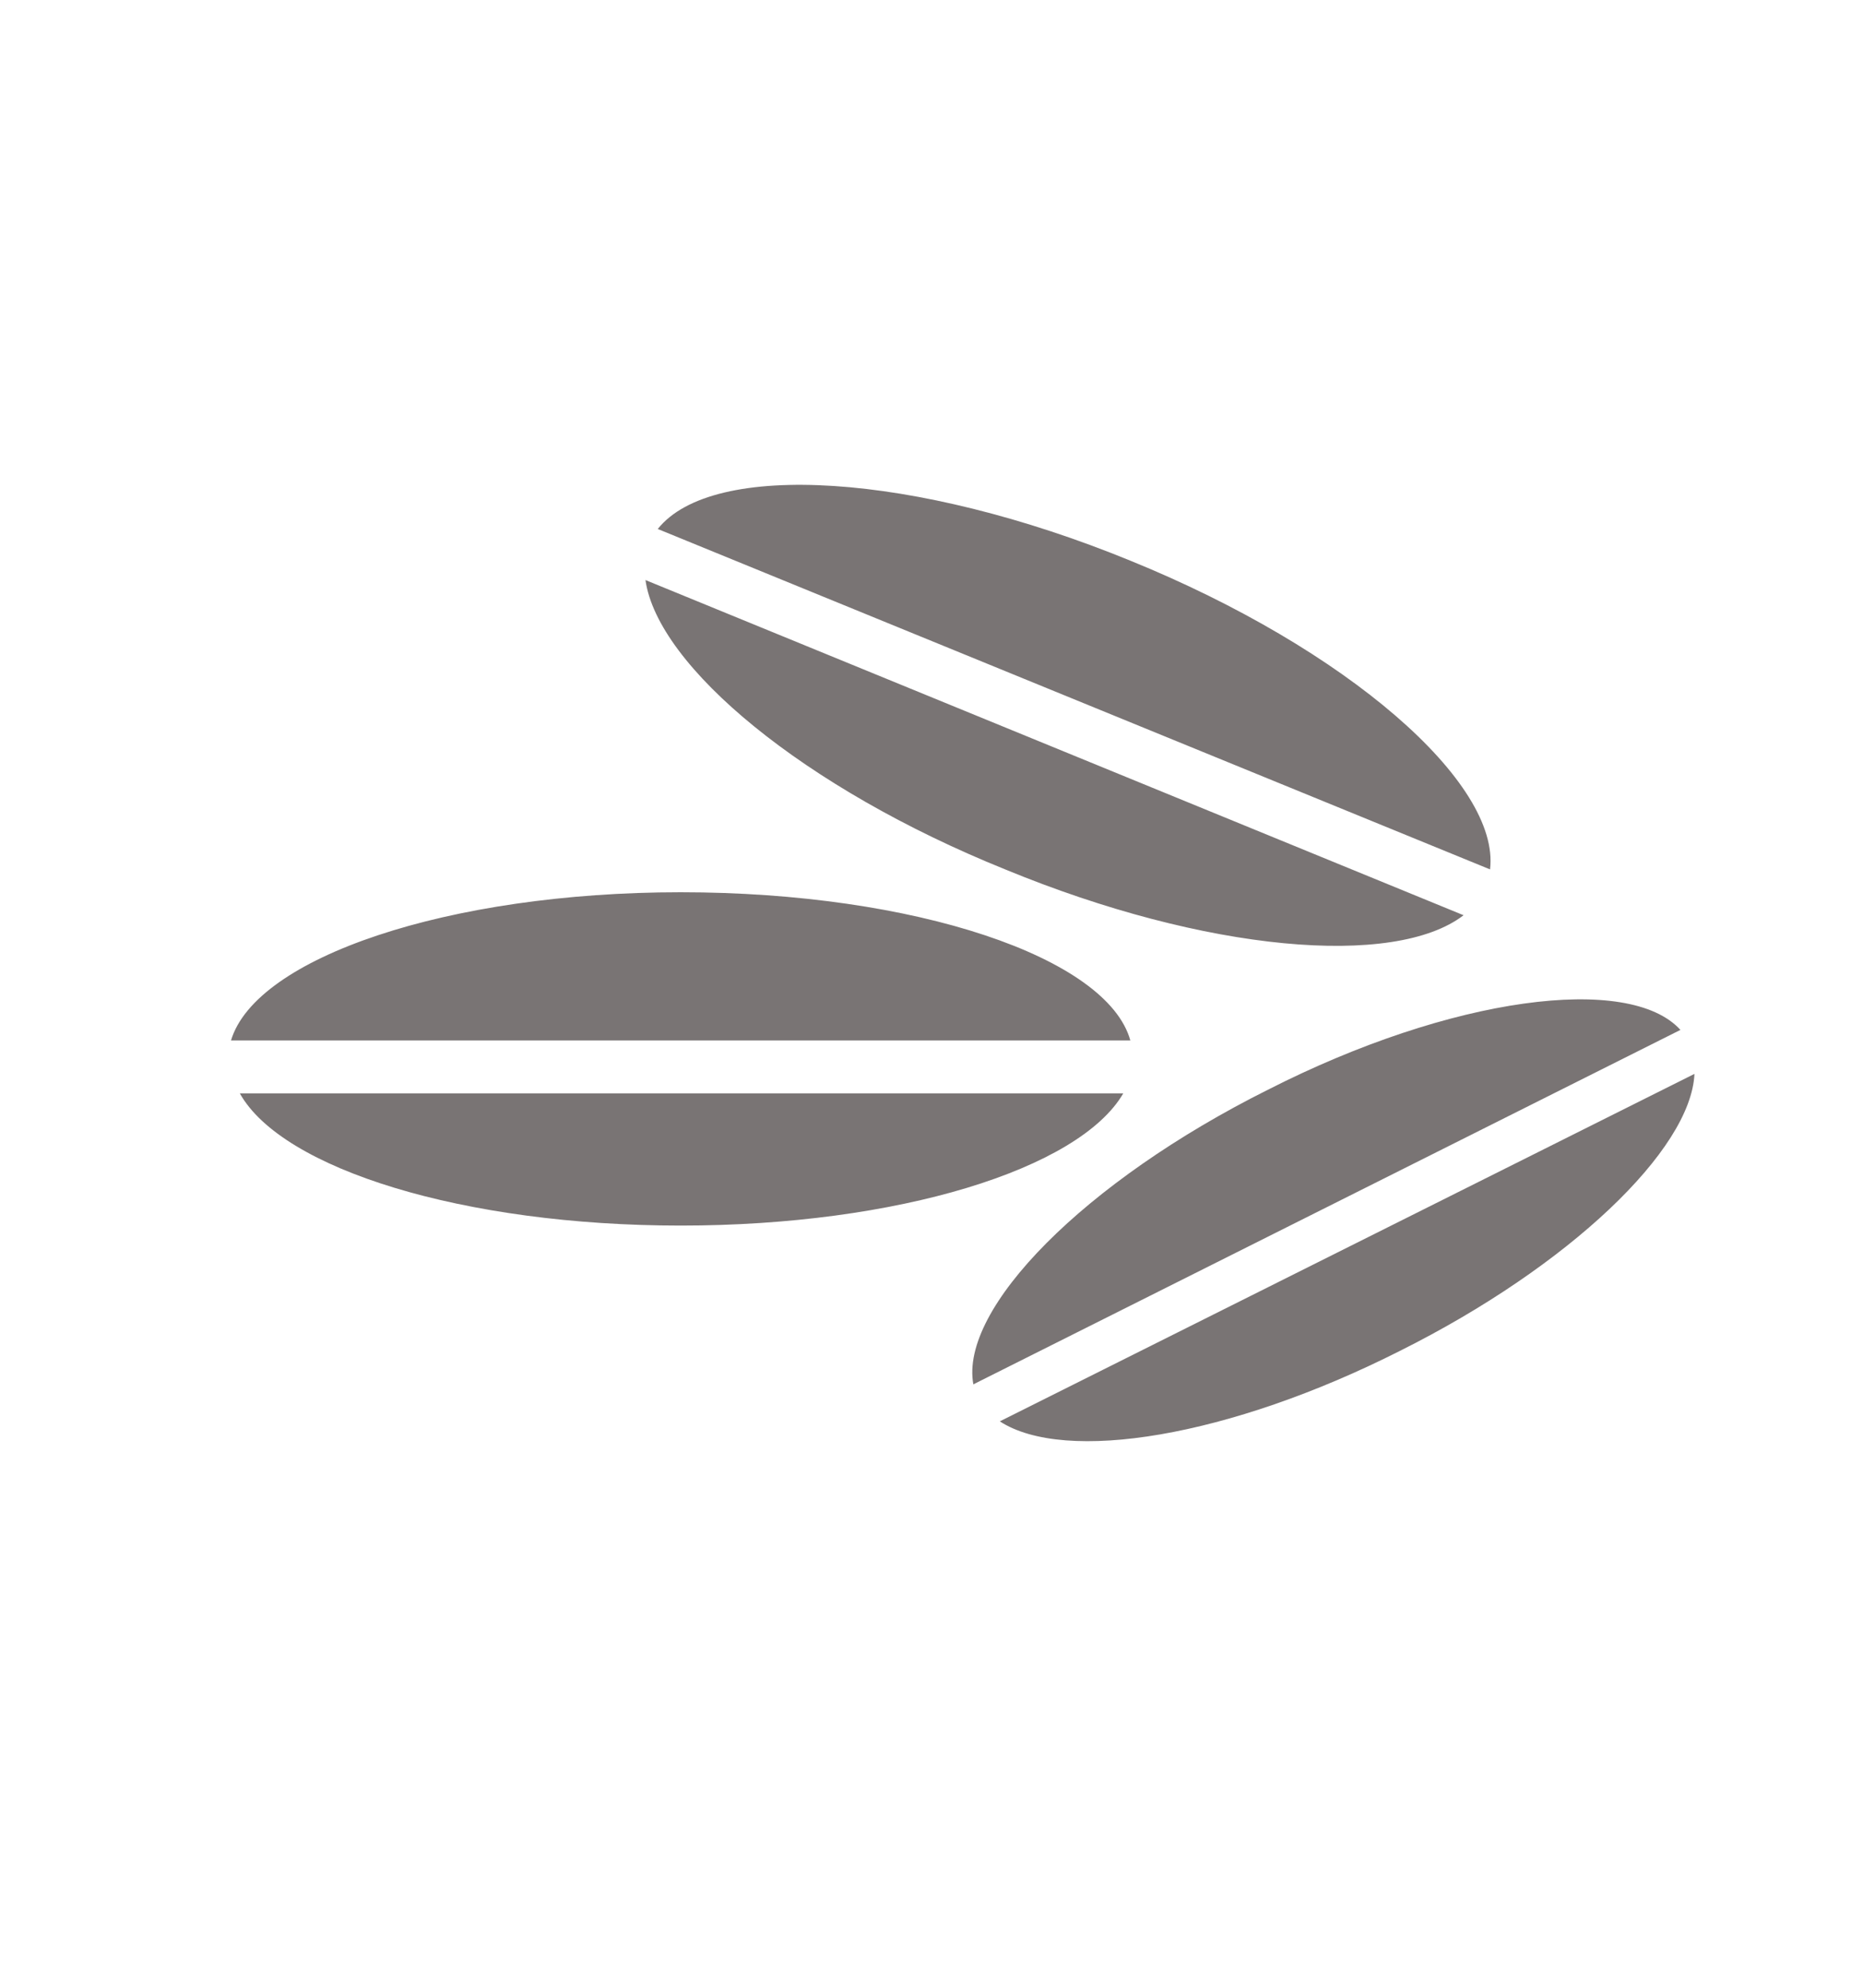 <svg width="15" height="16" viewBox="0 0 15 16" fill="none" xmlns="http://www.w3.org/2000/svg">
<path fill-rule="evenodd" clip-rule="evenodd" d="M5.481 7.182C7.369 7.182 8.916 7.707 9.101 8.375H1.86C2.059 7.708 3.607 7.182 5.48 7.182H5.481ZM10.208 8.772C11.684 8.02 13.118 7.835 13.53 8.29L7.837 11.143C7.724 10.533 8.731 9.51 10.208 8.772ZM13.643 8.644C13.615 9.255 12.635 10.192 11.273 10.873C9.896 11.569 8.575 11.782 8.05 11.441L13.643 8.644ZM9.101 4.513C10.847 5.223 12.082 6.302 11.997 6.998L5.296 4.258C5.736 3.704 7.369 3.804 9.101 4.513V4.513ZM11.784 7.367C11.23 7.793 9.711 7.665 8.093 6.998C6.474 6.345 5.296 5.365 5.197 4.669L11.784 7.367ZM9.044 8.801C8.689 9.411 7.227 9.865 5.481 9.865C3.734 9.865 2.272 9.411 1.931 8.801H9.044Z" fill="#797474"/>
</svg>
